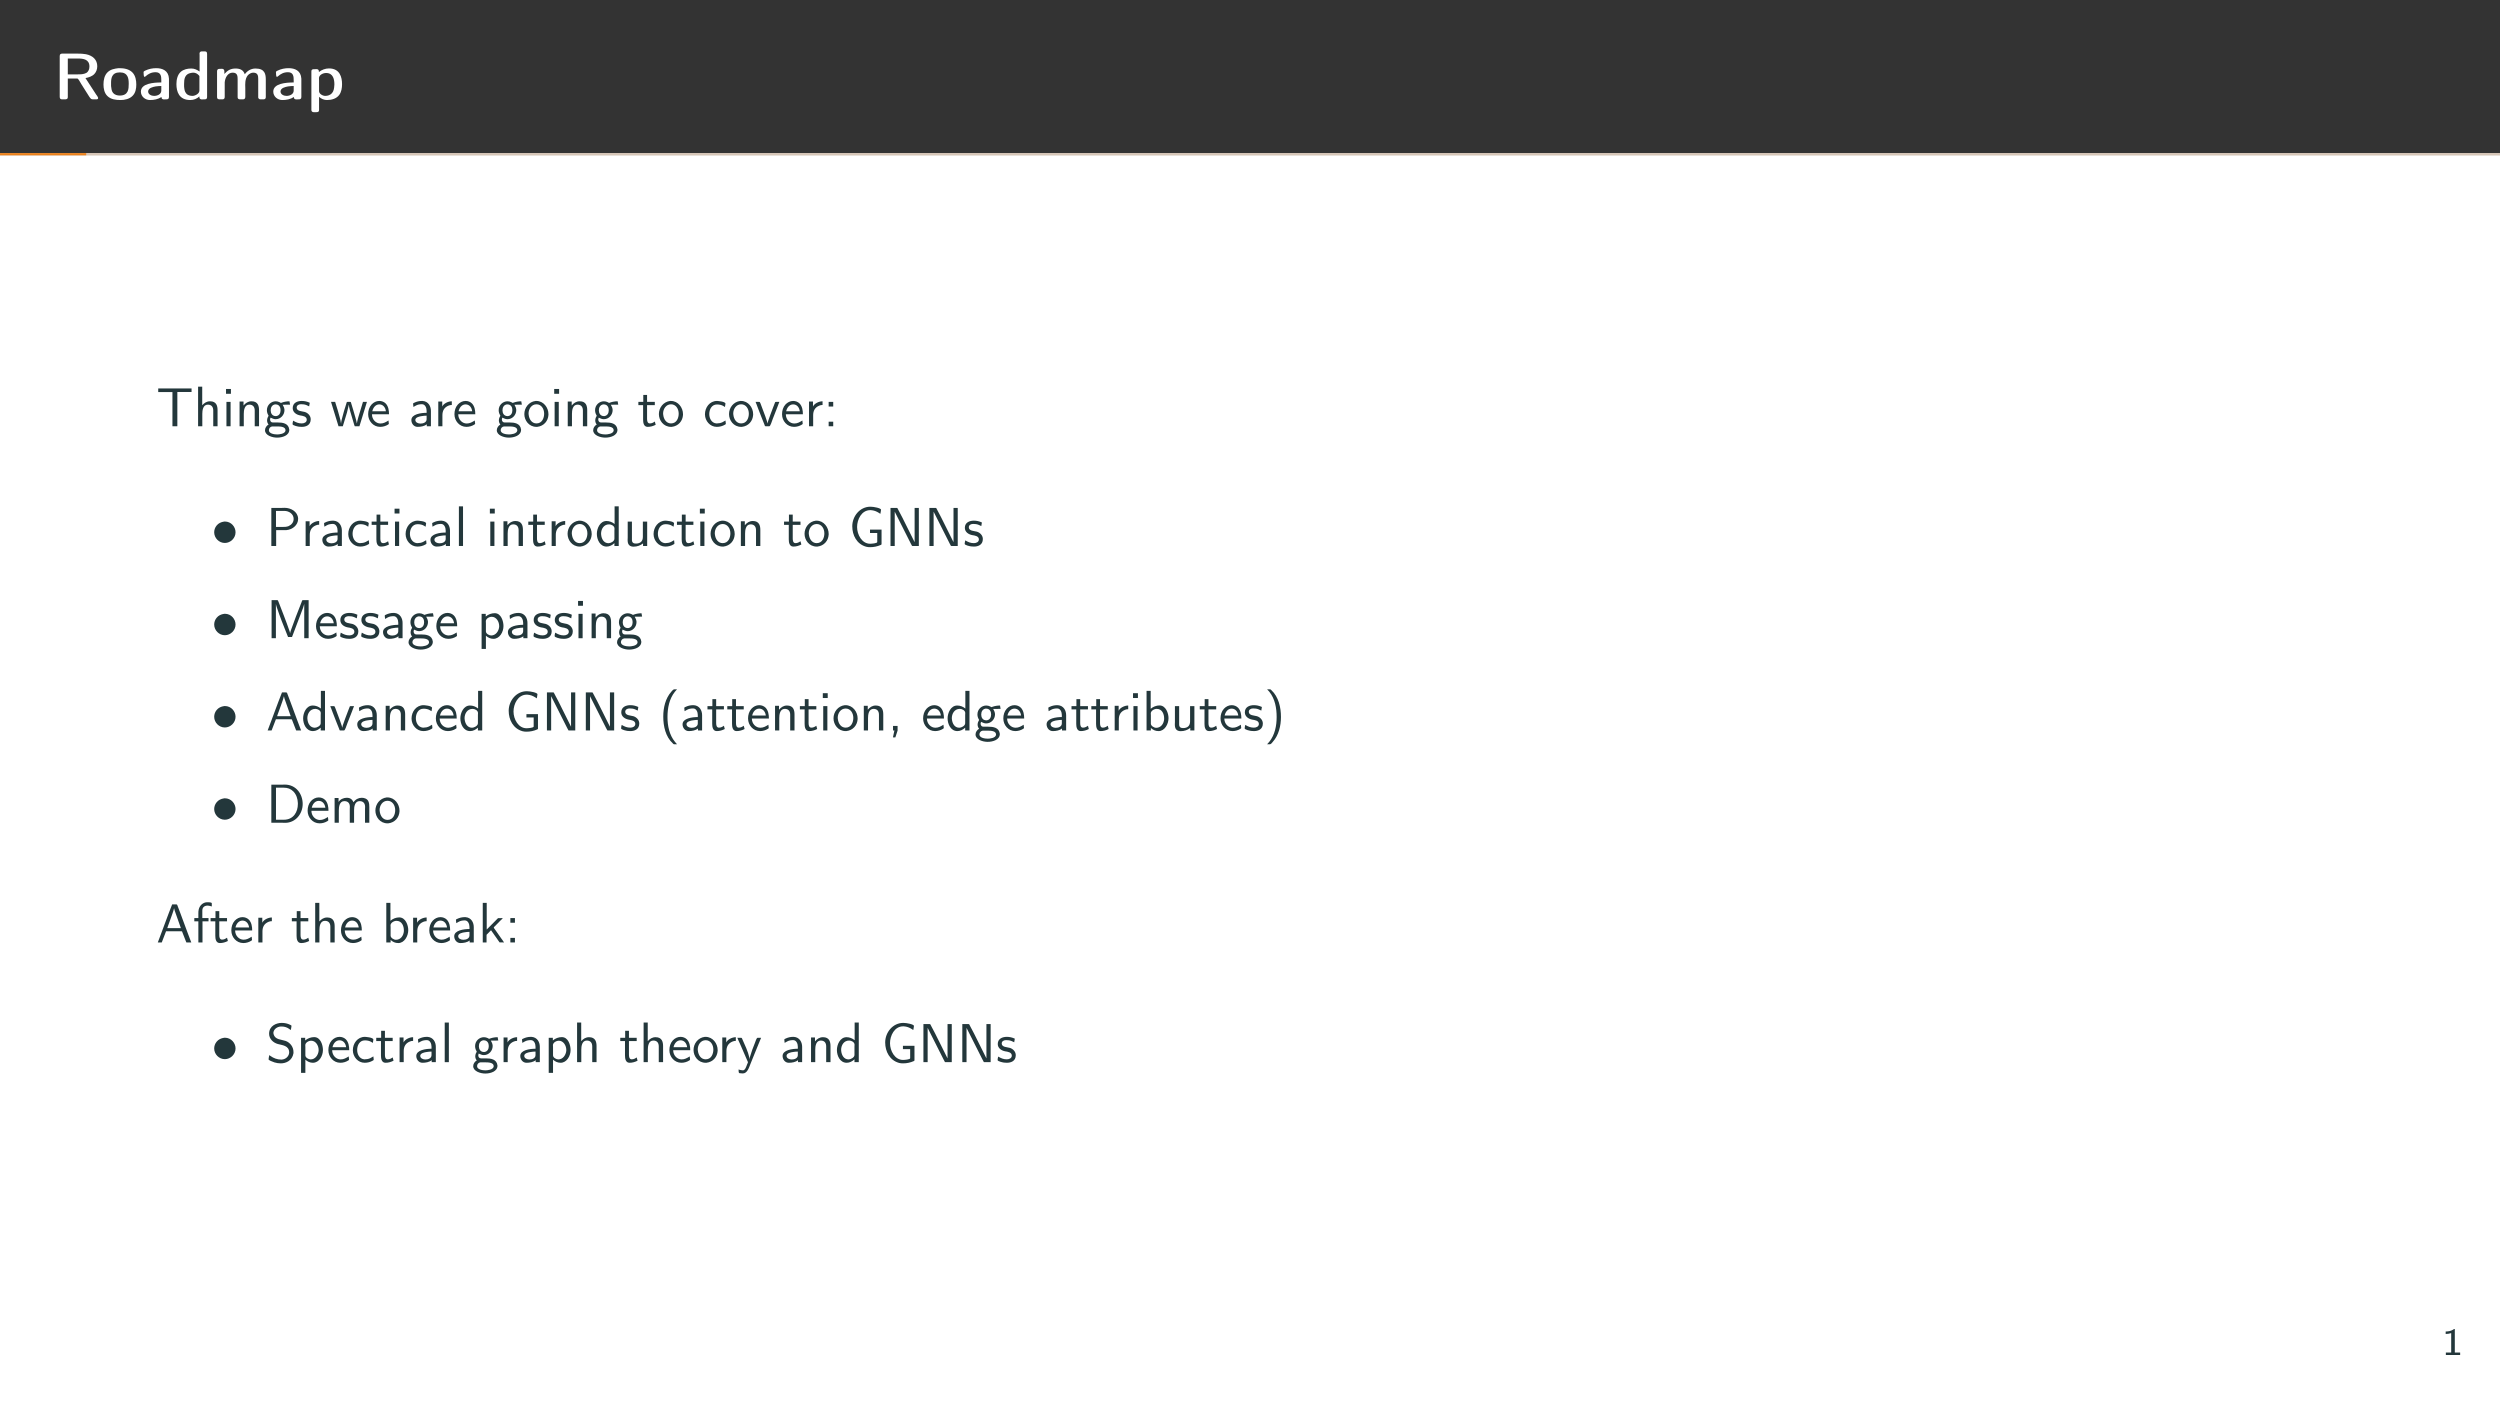 <?xml version="1.0" encoding="UTF-8"?>
<svg xmlns="http://www.w3.org/2000/svg" xmlns:xlink="http://www.w3.org/1999/xlink" width="453.543pt" height="255.118pt" viewBox="0 0 453.543 255.118" version="1.1">
<rect x="0" y="0" width="453.543" height="255.118" fill="#808080" stroke="none"/>
<defs>
<g>
<symbol overflow="visible" id="glyph0-0">
<path style="stroke:none;" d=""/>
</symbol>
<symbol overflow="visible" id="glyph0-1">
<path style="stroke:none;" d="M 2.562 -3.797 L 4.266 -3.797 C 4.484 -3.797 4.781 -3.141 4.984 -2.828 C 5.5 -2.031 5.969 -1.234 6.484 -0.453 C 6.719 -0.125 6.797 -0.016 7.141 -0.016 L 7.734 -0.016 C 7.906 -0.016 8.062 -0.062 8.062 -0.234 L 8.062 -0.281 C 8.047 -0.438 7.812 -0.734 7.672 -0.938 C 7.359 -1.406 7.047 -1.875 6.75 -2.359 C 6.438 -2.875 6.078 -3.359 5.766 -3.875 C 6.344 -3.984 6.953 -4.172 7.375 -4.609 C 7.734 -4.984 7.906 -5.5 7.906 -6.016 C 7.906 -7.203 7.094 -7.953 5.859 -8.203 C 5.359 -8.297 4.859 -8.312 4.344 -8.312 L 1.547 -8.312 C 1.281 -8.312 1.094 -8.219 1.094 -7.859 L 1.094 -0.531 C 1.094 -0.281 1.125 -0.016 1.531 -0.016 L 2.031 -0.016 C 2.281 -0.016 2.562 -0.031 2.562 -0.453 Z M 2.562 -4.547 L 2.562 -7.422 L 4.391 -7.422 C 5.344 -7.422 6.484 -7.297 6.484 -5.969 C 6.484 -5.516 6.328 -5.062 5.922 -4.812 C 5.438 -4.547 4.859 -4.547 4.328 -4.547 Z M 2.562 -4.547 "/>
</symbol>
<symbol overflow="visible" id="glyph0-2">
<path style="stroke:none;" d="M 3.094 -5.672 C 2.375 -5.578 1.688 -5.469 1.141 -4.953 C 0.531 -4.375 0.375 -3.5 0.375 -2.719 C 0.375 -1.969 0.531 -1.156 1.078 -0.625 C 1.703 0 2.625 0.109 3.484 0.109 C 4.219 0.109 5.094 -0.078 5.641 -0.641 C 6.188 -1.172 6.328 -1.953 6.328 -2.688 C 6.328 -3.453 6.188 -4.297 5.641 -4.875 C 5.031 -5.516 4.109 -5.672 3.266 -5.672 Z M 1.75 -2.422 L 1.75 -2.953 C 1.75 -3.797 1.844 -4.906 3.344 -4.906 C 4.812 -4.906 4.953 -3.812 4.953 -2.875 L 4.953 -2.797 C 4.953 -1.906 4.906 -0.703 3.328 -0.703 C 2.891 -0.703 2.422 -0.828 2.125 -1.172 C 1.828 -1.516 1.812 -1.984 1.75 -2.422 Z M 1.75 -2.422 "/>
</symbol>
<symbol overflow="visible" id="glyph0-3">
<path style="stroke:none;" d="M 4.141 -3.078 C 2.734 -3.078 0.438 -2.906 0.438 -1.422 C 0.438 -0.531 1.203 0.109 2.094 0.109 C 2.828 0.109 3.547 -0.031 4.172 -0.438 C 4.172 -0.047 4.422 0 4.688 0 C 4.781 0 4.859 -0.016 4.953 -0.016 L 5.062 -0.016 C 5.281 -0.016 5.531 -0.062 5.531 -0.438 L 5.531 -3.766 C 5.453 -5.25 4.328 -5.672 3.219 -5.672 C 2.516 -5.672 1.859 -5.531 1.234 -5.234 C 1.109 -5.156 0.922 -5.109 0.922 -4.953 C 0.922 -4.609 0.953 -4.094 1.094 -4.094 C 1.156 -4.094 1.25 -4.156 1.297 -4.203 C 1.781 -4.625 2.312 -4.938 3.109 -4.938 C 4.125 -4.938 4.141 -4.078 4.141 -3.469 Z M 4.141 -2.438 L 4.141 -1.609 C 4.141 -0.938 3.438 -0.641 2.828 -0.641 C 2.344 -0.641 1.75 -0.906 1.75 -1.453 C 1.781 -2.094 2.625 -2.266 3.109 -2.359 C 3.453 -2.406 3.797 -2.438 4.141 -2.438 Z M 4.141 -2.438 "/>
</symbol>
<symbol overflow="visible" id="glyph0-4">
<path style="stroke:none;" d="M 4.641 -5.062 C 4.141 -5.406 3.688 -5.609 3.125 -5.609 C 2.453 -5.609 1.781 -5.469 1.25 -5.031 C 0.625 -4.5 0.438 -3.578 0.438 -2.781 C 0.438 -1.438 0.891 0.109 2.953 0.109 C 3.578 0.109 4.156 -0.125 4.609 -0.547 L 4.609 -0.406 C 4.609 -0.047 4.875 0 5.109 0 C 5.219 0 5.297 -0.016 5.375 -0.016 L 5.547 -0.016 C 5.766 -0.016 6 -0.062 6 -0.422 L 6 -8.266 C 6 -8.688 5.766 -8.719 5.5 -8.719 L 5.062 -8.719 C 4.828 -8.719 4.625 -8.609 4.625 -8.312 C 4.625 -8.234 4.641 -8.156 4.641 -8.094 Z M 1.828 -2.344 L 1.828 -2.844 C 1.828 -3.672 1.938 -4.625 3.094 -4.812 C 3.219 -4.844 3.328 -4.859 3.453 -4.859 C 3.859 -4.859 4.219 -4.703 4.516 -4.359 C 4.547 -4.312 4.609 -4.266 4.609 -4.203 L 4.609 -1.609 C 4.609 -1 3.75 -0.641 3.359 -0.641 C 2.953 -0.641 2.484 -0.75 2.219 -1.078 C 1.906 -1.438 1.875 -1.891 1.828 -2.344 Z M 1.828 -2.344 "/>
</symbol>
<symbol overflow="visible" id="glyph0-5">
<path style="stroke:none;" d="M 2.219 -4.625 L 2.219 -5.062 C 2.219 -5.453 2.031 -5.562 1.719 -5.562 C 1.625 -5.562 1.531 -5.547 1.453 -5.547 L 1.297 -5.547 C 1.062 -5.547 0.891 -5.406 0.891 -5.109 L 0.891 -0.438 C 0.891 -0.031 1.188 -0.016 1.406 -0.016 L 1.859 -0.016 C 2.25 -0.016 2.281 -0.281 2.281 -0.5 L 2.281 -3.109 C 2.359 -3.953 2.828 -4.859 3.734 -4.859 C 4.594 -4.859 4.625 -4.203 4.625 -3.672 L 4.625 -0.438 C 4.625 -0.031 4.906 -0.016 5.141 -0.016 L 5.578 -0.016 C 5.844 -0.016 6.016 -0.125 6.016 -0.484 L 6.016 -2.016 C 6.016 -2.234 6 -2.438 6 -2.656 C 6 -3.359 6.109 -4.344 6.953 -4.734 C 7.109 -4.812 7.281 -4.859 7.453 -4.859 C 8.312 -4.859 8.359 -4.25 8.359 -3.719 L 8.359 -0.328 C 8.453 -0.031 8.625 -0.016 8.875 -0.016 L 9.328 -0.016 C 9.672 -0.016 9.734 -0.234 9.734 -0.469 L 9.734 -3.562 C 9.734 -4.562 9.594 -5.609 7.859 -5.609 C 7.062 -5.609 6.359 -5.188 5.922 -4.562 C 5.656 -5.375 5.016 -5.609 4.25 -5.609 C 3.406 -5.609 2.828 -5.312 2.219 -4.625 Z M 2.219 -4.625 "/>
</symbol>
<symbol overflow="visible" id="glyph0-6">
<path style="stroke:none;" d="M 2.266 -4.969 L 2.266 -5.094 C 2.266 -5.453 2.016 -5.5 1.781 -5.5 C 1.703 -5.5 1.609 -5.484 1.516 -5.484 L 1.406 -5.484 C 1.172 -5.484 0.906 -5.469 0.906 -5.078 L 0.906 1.969 C 0.938 2.188 1.094 2.312 1.328 2.312 L 1.781 2.312 C 2.016 2.312 2.297 2.297 2.297 1.906 L 2.297 -0.469 C 2.703 -0.109 3.188 0.109 3.734 0.109 C 4.562 0.109 5.438 -0.125 5.953 -0.812 C 6.359 -1.359 6.469 -2.094 6.469 -2.766 C 6.469 -4 6.094 -5.625 4.094 -5.625 C 3.438 -5.625 2.781 -5.375 2.266 -4.969 Z M 5.062 -2.5 C 5.031 -2.016 4.969 -1.516 4.641 -1.141 C 4.328 -0.781 3.859 -0.641 3.422 -0.641 C 2.969 -0.641 2.297 -1 2.297 -1.5 L 2.297 -3.406 C 2.297 -3.562 2.281 -3.703 2.281 -3.859 C 2.281 -4.422 2.984 -4.797 3.578 -4.797 C 4.891 -4.797 5.078 -3.578 5.078 -2.719 C 5.078 -2.641 5.078 -2.562 5.062 -2.5 Z M 5.062 -2.5 "/>
</symbol>
<symbol overflow="visible" id="glyph1-0">
<path style="stroke:none;" d=""/>
</symbol>
<symbol overflow="visible" id="glyph1-1">
<path style="stroke:none;" d="M 0.359 -6.875 L 0.359 -6.219 L 2.938 -6.219 L 2.938 -0.016 L 3.828 -0.016 L 3.828 -6.234 L 6.406 -6.234 L 6.406 -6.875 Z M 0.359 -6.875 "/>
</symbol>
<symbol overflow="visible" id="glyph1-2">
<path style="stroke:none;" d="M 0.812 -7.203 L 0.812 -0.016 L 1.578 -0.016 L 1.578 -2.281 C 1.578 -2.875 1.688 -3.938 2.578 -3.938 C 3.234 -3.938 3.562 -3.531 3.562 -2.875 C 3.562 -2.75 3.562 -2.625 3.562 -2.516 L 3.562 -0.016 L 4.344 -0.016 L 4.344 -2.375 C 4.344 -2.547 4.344 -2.734 4.344 -2.922 C 4.344 -3.656 4.172 -4.547 2.984 -4.547 C 2.375 -4.547 1.938 -4.25 1.562 -3.828 L 1.562 -7.203 Z M 0.812 -7.203 "/>
</symbol>
<symbol overflow="visible" id="glyph1-3">
<path style="stroke:none;" d="M 0.812 -4.438 L 0.812 -0.016 L 1.562 -0.016 L 1.562 -4.438 Z M 0.734 -6.781 L 0.734 -5.906 L 1.625 -5.906 L 1.625 -6.781 Z M 0.734 -6.781 "/>
</symbol>
<symbol overflow="visible" id="glyph1-4">
<path style="stroke:none;" d="M 1.531 -3.781 L 1.531 -4.5 L 0.812 -4.5 L 0.812 -0.016 L 1.578 -0.016 L 1.578 -2.281 C 1.578 -2.875 1.688 -3.938 2.578 -3.938 C 3.234 -3.938 3.562 -3.531 3.562 -2.875 C 3.562 -2.75 3.562 -2.625 3.562 -2.516 L 3.562 -0.016 L 4.344 -0.016 L 4.344 -2.375 C 4.344 -2.547 4.344 -2.734 4.344 -2.922 C 4.344 -3.656 4.172 -4.547 2.984 -4.547 C 2.359 -4.547 1.906 -4.234 1.531 -3.781 Z M 1.531 -3.781 "/>
</symbol>
<symbol overflow="visible" id="glyph1-5">
<path style="stroke:none;" d="M 0.922 -0.344 L 0.922 -0.328 C 0.562 -0.125 0.281 0.281 0.281 0.703 C 0.281 1.641 1.594 2.047 2.469 2.047 C 3.406 2.047 4.688 1.688 4.688 0.609 C 4.562 -0.578 3.453 -0.703 2.578 -0.703 L 1.688 -0.703 C 1.375 -0.703 1.203 -0.953 1.203 -1.25 L 1.203 -1.312 C 1.219 -1.422 1.25 -1.5 1.281 -1.578 C 1.656 -1.422 1.859 -1.297 2.219 -1.297 C 3.125 -1.297 3.812 -2.078 3.812 -2.938 L 3.812 -3.016 C 3.781 -3.344 3.656 -3.641 3.484 -3.922 L 4.828 -3.938 L 4.719 -4.547 C 4.266 -4.547 3.781 -4.469 3.344 -4.312 C 3.297 -4.281 3.234 -4.25 3.188 -4.25 C 3.109 -4.25 3 -4.344 2.938 -4.375 C 2.719 -4.484 2.469 -4.547 2.234 -4.547 C 1.391 -4.547 0.625 -3.875 0.625 -2.938 C 0.625 -2.625 0.703 -2.328 0.859 -2.062 C 0.875 -2.031 0.922 -1.969 0.922 -1.922 C 0.922 -1.844 0.781 -1.672 0.734 -1.531 C 0.688 -1.375 0.656 -1.219 0.656 -1.078 C 0.656 -0.812 0.75 -0.531 0.922 -0.344 Z M 1.578 0.016 L 2.516 0.016 C 3.078 0.016 4 0.062 4 0.703 C 4 1.391 2.766 1.469 2.5 1.469 C 1.984 1.469 0.984 1.328 0.984 0.703 C 0.984 0.359 1.234 0.062 1.578 0.016 Z M 2.109 -3.984 L 2.188 -3.984 C 2.875 -3.984 3.109 -3.438 3.109 -2.938 C 3.109 -2.406 2.875 -1.938 2.312 -1.859 L 2.234 -1.859 C 1.562 -1.859 1.312 -2.406 1.312 -2.906 C 1.312 -3.422 1.547 -3.891 2.109 -3.984 Z M 2.109 -3.984 "/>
</symbol>
<symbol overflow="visible" id="glyph1-6">
<path style="stroke:none;" d="M 0.406 -1.031 C 0.359 -0.828 0.297 -0.594 0.297 -0.406 C 0.297 -0.141 1.328 0.047 1.453 0.062 C 1.609 0.078 1.781 0.094 1.969 0.094 C 2.703 0.094 3.594 -0.188 3.594 -1.281 C 3.594 -1.922 3.094 -2.438 2.516 -2.609 C 2.031 -2.75 1.047 -2.719 1.047 -3.406 C 1.047 -3.812 1.422 -4.016 1.828 -4.016 C 2.172 -4.016 2.516 -3.984 2.844 -3.844 C 3.016 -3.781 3.156 -3.688 3.312 -3.625 L 3.422 -4.281 C 2.938 -4.5 2.484 -4.609 1.969 -4.609 C 1.203 -4.609 0.328 -4.297 0.328 -3.312 C 0.328 -2.531 1.016 -2.109 1.672 -1.984 C 2.125 -1.906 2.875 -1.828 2.875 -1.203 C 2.875 -0.734 2.406 -0.531 1.969 -0.531 C 1.391 -0.531 0.953 -0.703 0.406 -1.031 Z M 0.406 -1.031 "/>
</symbol>
<symbol overflow="visible" id="glyph1-7">
<path style="stroke:none;" d="M 0.141 -4.438 L 1.5 -0.016 L 2.281 -0.016 L 3.031 -2.484 L 3.312 -3.656 L 3.375 -3.938 L 3.422 -3.516 L 3.594 -2.828 L 4.344 -0.297 L 4.438 -0.031 L 4.516 -0.016 L 5.297 -0.016 L 6.656 -4.438 L 5.938 -4.438 L 5.109 -1.703 L 4.922 -1 L 4.828 -0.516 C 4.812 -0.672 4.781 -0.828 4.734 -0.984 L 4.578 -1.562 C 4.344 -2.438 4.062 -3.312 3.797 -4.203 C 3.75 -4.328 3.781 -4.438 3.609 -4.438 L 3.125 -4.438 C 2.953 -4.438 2.938 -4.188 2.906 -4.078 C 2.625 -3.234 2.375 -2.375 2.156 -1.5 C 2.078 -1.172 1.969 -0.844 1.969 -0.516 L 1.953 -0.516 C 1.922 -0.906 1.812 -1.312 1.703 -1.688 C 1.484 -2.516 1.25 -3.312 0.984 -4.125 C 0.953 -4.234 0.922 -4.344 0.891 -4.438 Z M 0.141 -4.438 "/>
</symbol>
<symbol overflow="visible" id="glyph1-8">
<path style="stroke:none;" d="M 4.031 -1.062 C 3.531 -0.75 3.125 -0.516 2.562 -0.516 C 1.781 -0.516 1.031 -1.203 1.031 -2.188 L 4.125 -2.188 C 4.125 -2.875 4.016 -3.625 3.531 -4.141 C 3.219 -4.453 2.797 -4.609 2.359 -4.609 C 1.812 -4.609 1.312 -4.344 0.953 -3.953 C 0.531 -3.484 0.344 -2.844 0.344 -2.219 L 0.344 -2.172 C 0.344 -1 1.25 0.094 2.516 0.094 C 3.016 0.094 3.516 -0.047 3.938 -0.312 C 4 -0.375 4.094 -0.391 4.094 -0.484 C 4.094 -0.672 4.031 -0.875 4.031 -1.062 Z M 1.094 -2.734 C 1.219 -3.344 1.656 -3.984 2.359 -3.984 C 3.062 -3.984 3.484 -3.406 3.562 -2.734 Z M 1.094 -2.734 "/>
</symbol>
<symbol overflow="visible" id="glyph1-9">
<path style="stroke:none;" d="M 0.812 -3.516 C 0.969 -3.594 1.094 -3.688 1.25 -3.766 C 1.578 -3.953 1.969 -4.016 2.359 -4.016 C 2.953 -4.016 3.203 -3.344 3.203 -2.828 C 3.203 -2.703 3.203 -2.578 3.203 -2.453 C 2.188 -2.453 0.438 -2.219 0.438 -1.141 C 0.438 -0.516 0.875 0.094 1.562 0.094 C 2.141 0.094 2.797 -0.016 3.234 -0.375 L 3.234 -0.016 L 3.984 -0.016 L 3.984 -2.797 C 3.984 -3.625 3.547 -4.531 2.469 -4.609 L 2.359 -4.609 C 1.859 -4.609 1.406 -4.5 0.953 -4.281 C 0.875 -4.25 0.75 -4.203 0.75 -4.094 C 0.75 -3.891 0.812 -3.703 0.812 -3.516 Z M 3.203 -1.938 L 3.203 -1.297 C 3.203 -0.719 2.609 -0.5 2.094 -0.5 C 1.672 -0.5 1.156 -0.703 1.156 -1.172 C 1.172 -1.656 1.953 -1.812 2.328 -1.859 C 2.609 -1.906 2.906 -1.938 3.203 -1.938 Z M 3.203 -1.938 "/>
</symbol>
<symbol overflow="visible" id="glyph1-10">
<path style="stroke:none;" d="M 1.531 -3.594 L 1.531 -4.5 L 0.812 -4.5 L 0.812 -0.016 L 1.562 -0.016 L 1.562 -2 C 1.562 -2.766 1.828 -3.422 2.688 -3.766 C 2.859 -3.844 3.062 -3.875 3.266 -3.875 L 3.266 -4.547 C 2.609 -4.547 1.766 -4.141 1.531 -3.594 Z M 1.531 -3.594 "/>
</symbol>
<symbol overflow="visible" id="glyph1-11">
<path style="stroke:none;" d="M 2.344 -4.609 C 1.094 -4.453 0.297 -3.375 0.297 -2.219 C 0.297 -1.109 1.109 0.094 2.5 0.094 L 2.625 0.094 C 3.844 -0.047 4.609 -0.969 4.672 -2.078 L 4.672 -2.219 C 4.672 -3.375 3.812 -4.609 2.469 -4.609 Z M 1.078 -2.141 C 1.062 -2.203 1.062 -2.266 1.062 -2.328 C 1.062 -3.156 1.594 -4 2.5 -4 C 3.375 -4 3.891 -3.188 3.891 -2.297 C 3.891 -1.531 3.531 -0.531 2.5 -0.531 C 1.672 -0.531 1.172 -1.25 1.078 -2.141 Z M 1.078 -2.141 "/>
</symbol>
<symbol overflow="visible" id="glyph1-12">
<path style="stroke:none;" d="M 1.062 -5.703 L 1.062 -4.438 L 0.172 -4.438 L 0.172 -3.844 L 1.031 -3.844 L 1.031 -1.219 C 1.031 -0.672 1.141 0.094 1.859 0.094 C 2.375 0.094 2.859 -0.047 3.312 -0.281 L 3.156 -0.875 C 2.859 -0.672 2.609 -0.531 2.25 -0.531 C 1.797 -0.531 1.75 -1.031 1.75 -1.375 L 1.75 -3.844 L 3.156 -3.844 L 3.156 -4.438 L 1.75 -4.438 L 1.75 -5.703 Z M 1.062 -5.703 "/>
</symbol>
<symbol overflow="visible" id="glyph1-13">
<path style="stroke:none;" d="M 4.078 -1.062 C 3.891 -0.969 3.719 -0.844 3.531 -0.75 C 3.219 -0.594 2.844 -0.531 2.5 -0.531 L 2.406 -0.531 C 1.531 -0.625 1.141 -1.469 1.141 -2.234 C 1.141 -3.047 1.562 -3.969 2.531 -3.969 C 2.953 -3.969 3.391 -3.891 3.75 -3.656 C 3.828 -3.609 3.891 -3.547 3.984 -3.516 C 3.984 -3.703 4.078 -3.906 4.078 -4.109 C 4.078 -4.531 2.531 -4.609 2.547 -4.609 C 1.188 -4.609 0.359 -3.406 0.359 -2.203 L 0.359 -2.141 C 0.375 -1 1.266 0.094 2.5 0.094 C 3.031 0.094 3.531 -0.031 4 -0.312 C 4.062 -0.359 4.141 -0.375 4.141 -0.484 C 4.141 -0.672 4.094 -0.875 4.078 -1.062 Z M 4.078 -1.062 "/>
</symbol>
<symbol overflow="visible" id="glyph1-14">
<path style="stroke:none;" d="M 0.141 -4.438 C 0.172 -4.297 0.234 -4.172 0.297 -4.031 L 0.594 -3.234 C 0.984 -2.25 1.344 -1.266 1.75 -0.297 C 1.797 -0.125 1.812 -0.016 1.969 -0.016 L 2.625 -0.016 C 2.828 -0.016 3.078 -0.891 3.25 -1.344 C 3.516 -2.031 3.781 -2.734 4.062 -3.422 L 4.297 -4.047 C 4.344 -4.172 4.406 -4.312 4.453 -4.438 L 3.812 -4.438 C 3.703 -4.438 3.688 -4.391 3.656 -4.312 L 3.312 -3.422 C 3 -2.609 2.688 -1.781 2.406 -0.938 C 2.375 -0.797 2.328 -0.656 2.312 -0.516 L 2.234 -0.828 L 1.906 -1.797 L 1.031 -4.141 L 0.891 -4.422 L 0.688 -4.438 Z M 0.141 -4.438 "/>
</symbol>
<symbol overflow="visible" id="glyph1-15">
<path style="stroke:none;" d="M 0.969 -4.438 L 0.969 -3.594 L 1.797 -3.594 L 1.797 -4.438 Z M 0.969 -0.844 L 0.969 -0.016 L 1.797 -0.016 L 1.797 -0.844 Z M 0.969 -0.844 "/>
</symbol>
<symbol overflow="visible" id="glyph1-16">
<path style="stroke:none;" d="M 2.328 -4.438 C 1.797 -4.359 1.312 -4.141 0.984 -3.719 C 0.703 -3.375 0.547 -2.938 0.547 -2.5 C 0.547 -1.469 1.406 -0.562 2.484 -0.562 C 3.516 -0.562 4.422 -1.438 4.422 -2.5 C 4.422 -3.469 3.656 -4.453 2.469 -4.453 C 2.422 -4.453 2.375 -4.438 2.328 -4.438 Z M 2.328 -4.438 "/>
</symbol>
<symbol overflow="visible" id="glyph1-17">
<path style="stroke:none;" d="M 0.953 -6.922 L 0.953 -0.016 L 1.828 -0.016 L 1.828 -2.891 L 3.672 -2.891 C 4.781 -2.984 5.812 -3.797 5.812 -4.922 L 5.812 -5.016 C 5.734 -6.266 4.484 -6.938 3.359 -6.938 C 3.188 -6.938 3.031 -6.922 2.859 -6.922 Z M 1.797 -3.469 L 1.797 -6.375 L 3.344 -6.375 C 4.109 -6.375 5 -5.859 5 -4.922 C 5 -4.312 4.609 -3.844 4.062 -3.609 C 3.703 -3.469 3.312 -3.469 2.938 -3.469 Z M 1.797 -3.469 "/>
</symbol>
<symbol overflow="visible" id="glyph1-18">
<path style="stroke:none;" d="M 0.812 -7.203 L 0.812 -0.016 L 1.562 -0.016 L 1.562 -7.203 Z M 0.812 -7.203 "/>
</symbol>
<symbol overflow="visible" id="glyph1-19">
<path style="stroke:none;" d="M 3.578 -7.203 L 3.578 -4 C 3.172 -4.344 2.641 -4.547 2.109 -4.547 C 0.938 -4.547 0.359 -3.203 0.359 -2.219 C 0.359 -1.172 0.922 0.094 2.141 0.094 C 2.672 0.094 3.172 -0.172 3.547 -0.531 L 3.547 -0.016 L 4.328 -0.016 L 4.328 -7.203 Z M 1.141 -2.047 C 1.125 -2.109 1.125 -2.188 1.125 -2.25 C 1.125 -3.047 1.594 -3.938 2.578 -3.938 C 2.969 -3.938 3.562 -3.672 3.562 -3.172 C 3.562 -3.047 3.547 -2.938 3.547 -2.828 L 3.547 -1.328 C 3.547 -0.844 2.844 -0.516 2.484 -0.516 C 1.625 -0.516 1.219 -1.281 1.141 -2.047 Z M 1.141 -2.047 "/>
</symbol>
<symbol overflow="visible" id="glyph1-20">
<path style="stroke:none;" d="M 0.812 -4.438 L 0.812 -1.547 C 0.812 -1.422 0.797 -1.281 0.797 -1.141 C 0.797 -0.812 0.828 -0.469 1.031 -0.219 C 1.234 0.031 1.562 0.109 1.875 0.109 C 2.5 0.109 3.109 -0.094 3.594 -0.484 L 3.594 -0.016 L 4.344 -0.016 L 4.344 -4.438 L 3.562 -4.438 L 3.562 -1.672 C 3.562 -0.891 3.141 -0.453 2.281 -0.453 C 1.859 -0.453 1.578 -0.625 1.578 -1.109 L 1.578 -4.438 Z M 0.812 -4.438 "/>
</symbol>
<symbol overflow="visible" id="glyph1-21">
<path style="stroke:none;" d="M 5.969 -2.984 L 3.875 -2.984 L 3.875 -2.375 L 5.188 -2.375 L 5.188 -0.734 C 5.188 -0.484 4.109 -0.422 3.891 -0.422 C 2.406 -0.422 1.531 -2.062 1.531 -3.453 C 1.531 -4.812 2.328 -6.516 3.922 -6.516 L 4.031 -6.516 C 4.609 -6.469 5 -6.328 5.547 -5.984 C 5.609 -5.938 5.672 -5.875 5.75 -5.844 C 5.781 -6.094 5.875 -6.344 5.875 -6.594 C 5.875 -6.875 4.578 -7.141 3.953 -7.141 C 2 -7.141 0.656 -5.375 0.656 -3.594 C 0.656 -1.953 1.469 -0.344 3.188 0.125 C 3.422 0.188 3.656 0.203 3.891 0.203 C 4.578 0.203 5.219 0.062 5.828 -0.203 C 5.906 -0.25 5.969 -0.266 5.969 -0.375 Z M 5.969 -2.984 "/>
</symbol>
<symbol overflow="visible" id="glyph1-22">
<path style="stroke:none;" d="M 0.953 -6.922 L 0.953 -0.016 L 1.719 -0.016 L 1.719 -6.234 L 4.609 -0.5 L 4.859 -0.031 L 4.969 -0.016 L 6.094 -0.016 L 6.094 -6.922 L 5.328 -6.922 L 5.328 -0.703 L 3.078 -5.219 L 2.188 -6.906 L 2.078 -6.922 Z M 0.953 -6.922 "/>
</symbol>
<symbol overflow="visible" id="glyph1-23">
<path style="stroke:none;" d="M 1 -6.922 L 1 -0.016 L 1.781 -0.016 L 1.781 -6.234 C 1.812 -6 1.906 -5.781 1.969 -5.562 C 2.516 -3.906 3.156 -2.297 3.812 -0.672 C 3.875 -0.531 3.922 -0.375 3.984 -0.234 L 4.703 -0.234 L 6.703 -5.516 L 6.922 -6.234 L 6.922 -0.016 L 7.719 -0.016 L 7.719 -6.922 L 6.672 -6.922 C 6.547 -6.922 6.562 -6.859 6.516 -6.781 L 6.406 -6.484 C 5.75 -4.812 5.078 -3.125 4.5 -1.453 C 4.453 -1.281 4.375 -1.109 4.359 -0.922 L 4.344 -0.922 C 4.344 -1.109 4.25 -1.281 4.203 -1.453 C 3.625 -3.141 2.953 -4.812 2.312 -6.484 L 2.188 -6.781 C 2.156 -6.859 2.156 -6.922 2.031 -6.922 Z M 1 -6.922 "/>
</symbol>
<symbol overflow="visible" id="glyph1-24">
<path style="stroke:none;" d="M 1.562 -3.953 L 1.562 -4.438 L 0.812 -4.438 L 0.812 1.922 L 1.594 1.922 L 1.594 -0.469 C 1.969 -0.125 2.438 0.094 2.953 0.094 C 4.109 0.094 4.781 -1.172 4.781 -2.219 C 4.781 -3.078 4.375 -4.562 3.188 -4.562 C 2.625 -4.562 2 -4.344 1.562 -3.953 Z M 4 -2.078 C 3.922 -1.328 3.406 -0.516 2.547 -0.516 C 2.188 -0.516 1.594 -0.828 1.594 -1.25 L 1.594 -2.75 C 1.594 -2.859 1.578 -2.984 1.578 -3.094 C 1.578 -3.547 2.156 -3.906 2.656 -3.906 C 3.484 -3.906 4 -3.016 4 -2.25 C 4 -2.188 4 -2.141 4 -2.078 Z M 4 -2.078 "/>
</symbol>
<symbol overflow="visible" id="glyph1-25">
<path style="stroke:none;" d="M 0.281 -0.016 L 1 -0.016 L 1.781 -2.047 L 4.453 -2.047 L 4.672 -2.031 L 5.453 -0.031 L 5.531 -0.016 L 6.359 -0.016 C 6.297 -0.219 6.203 -0.422 6.125 -0.625 L 5.688 -1.781 C 5.25 -2.984 4.781 -4.203 4.344 -5.406 L 3.922 -6.516 C 3.844 -6.734 3.812 -6.922 3.641 -6.922 L 2.922 -6.922 C 2.875 -6.922 2.844 -6.875 2.844 -6.812 L 2.25 -5.281 C 1.797 -4.094 1.359 -2.922 0.922 -1.719 L 0.5 -0.594 C 0.422 -0.406 0.344 -0.203 0.281 -0.016 Z M 2 -2.609 C 2.078 -2.891 2.203 -3.172 2.297 -3.453 C 2.516 -4.031 2.719 -4.594 2.906 -5.156 C 3.031 -5.516 3.156 -5.859 3.234 -6.234 L 3.344 -5.797 L 4.469 -2.609 Z M 2 -2.609 "/>
</symbol>
<symbol overflow="visible" id="glyph1-26">
<path style="stroke:none;" d="M 3.312 2.484 C 3.203 2.328 3.047 2.203 2.938 2.047 C 1.906 0.797 1.578 -0.859 1.578 -2.453 C 1.578 -4.062 1.891 -5.766 2.938 -7.062 C 3.047 -7.203 3.203 -7.344 3.312 -7.484 L 2.812 -7.484 C 2.609 -7.484 2.422 -7.203 2.281 -7.062 C 1.203 -5.859 0.812 -4.141 0.812 -2.547 C 0.812 -0.812 1.219 1.125 2.562 2.344 C 2.641 2.406 2.656 2.484 2.812 2.484 Z M 3.312 2.484 "/>
</symbol>
<symbol overflow="visible" id="glyph1-27">
<path style="stroke:none;" d="M 0.969 -0.844 L 0.969 -0.016 L 1.219 -0.016 L 0.953 1.234 L 1.391 1.234 L 1.797 0 L 1.797 -0.844 Z M 0.969 -0.844 "/>
</symbol>
<symbol overflow="visible" id="glyph1-28">
<path style="stroke:none;" d="M 0.812 -7.203 L 0.812 -0.016 L 1.594 -0.016 L 1.594 -0.469 C 1.984 -0.125 2.391 0.094 2.984 0.094 C 4.109 0.094 4.797 -1.188 4.797 -2.25 C 4.797 -3.141 4.312 -4.562 3.156 -4.562 C 2.594 -4.562 2 -4.328 1.562 -3.953 L 1.562 -7.203 Z M 4 -2.047 C 3.938 -1.266 3.438 -0.5 2.562 -0.5 C 2.156 -0.5 1.594 -0.859 1.594 -1.25 L 1.594 -2.766 C 1.594 -2.875 1.578 -3 1.578 -3.125 C 1.578 -3.562 2.172 -3.938 2.656 -3.938 C 3.656 -3.938 4 -2.969 4 -2.219 C 4 -2.156 4 -2.109 4 -2.047 Z M 4 -2.047 "/>
</symbol>
<symbol overflow="visible" id="glyph1-29">
<path style="stroke:none;" d="M 0.547 -7.484 C 0.672 -7.344 0.812 -7.203 0.938 -7.062 C 2 -5.75 2.281 -4.062 2.281 -2.453 C 2.281 -0.859 1.953 0.797 0.938 2.047 C 0.812 2.203 0.672 2.328 0.547 2.484 L 1.062 2.484 C 1.25 2.484 1.453 2.203 1.578 2.047 C 2.656 0.859 3.062 -0.859 3.062 -2.469 C 3.062 -4.188 2.641 -6.125 1.312 -7.344 C 1.219 -7.406 1.203 -7.484 1.062 -7.484 Z M 0.547 -7.484 "/>
</symbol>
<symbol overflow="visible" id="glyph1-30">
<path style="stroke:none;" d="M 0.953 -6.922 L 0.953 -0.016 L 2.875 -0.016 C 3.062 -0.016 3.266 0 3.453 0 C 5.328 0 6.641 -1.609 6.641 -3.422 C 6.641 -5.203 5.469 -6.938 3.391 -6.938 C 3.203 -6.938 3.031 -6.922 2.844 -6.922 Z M 1.797 -0.562 L 1.797 -6.375 L 3.203 -6.375 C 3.891 -6.375 4.453 -6.188 4.953 -5.688 C 5.5 -5.125 5.734 -4.359 5.766 -3.594 L 5.766 -3.406 C 5.766 -2 5 -0.562 3.203 -0.562 Z M 1.797 -0.562 "/>
</symbol>
<symbol overflow="visible" id="glyph1-31">
<path style="stroke:none;" d="M 1.531 -3.781 L 1.531 -4.5 L 0.812 -4.5 L 0.812 -0.016 L 1.578 -0.016 L 1.578 -2.281 C 1.578 -2.906 1.703 -3.938 2.578 -3.938 C 3.234 -3.938 3.578 -3.562 3.578 -2.891 C 3.578 -2.766 3.562 -2.641 3.562 -2.516 L 3.562 -0.016 L 4.344 -0.016 L 4.344 -2.281 C 4.344 -2.906 4.469 -3.938 5.344 -3.938 C 5.984 -3.938 6.344 -3.562 6.344 -2.891 C 6.344 -2.766 6.328 -2.641 6.328 -2.516 L 6.328 -0.016 L 7.109 -0.016 L 7.109 -2.859 C 7.109 -3.219 7.094 -3.578 6.938 -3.906 C 6.734 -4.359 6.234 -4.547 5.734 -4.547 C 5.156 -4.547 4.594 -4.266 4.25 -3.734 C 4 -4.234 3.703 -4.547 2.984 -4.547 C 2.438 -4.547 1.781 -4.25 1.531 -3.781 Z M 1.531 -3.781 "/>
</symbol>
<symbol overflow="visible" id="glyph1-32">
<path style="stroke:none;" d="M 1 -4.438 L 0.266 -4.438 L 0.266 -3.844 L 1 -3.844 L 1 -0.016 L 1.75 -0.016 L 1.75 -3.844 L 2.844 -3.844 L 2.844 -4.438 L 1.719 -4.438 L 1.719 -5.453 C 1.719 -5.562 1.719 -5.688 1.719 -5.797 C 1.719 -6.266 1.969 -6.703 2.719 -6.703 C 2.969 -6.688 3.188 -6.609 3.438 -6.547 L 3.438 -7.109 C 3.438 -7.312 2.891 -7.312 2.688 -7.312 L 2.625 -7.312 C 1.844 -7.312 1.234 -6.734 1.062 -5.984 C 1 -5.734 1 -5.5 1 -5.25 Z M 1 -4.438 "/>
</symbol>
<symbol overflow="visible" id="glyph1-33">
<path style="stroke:none;" d="M 0.828 -7.203 L 0.828 -0.016 L 1.516 -0.016 L 1.516 -1.266 L 1.531 -1.422 L 2.328 -2.234 L 3.875 -0.031 L 4.688 -0.016 C 4.531 -0.297 4.312 -0.562 4.125 -0.828 C 3.844 -1.219 3.562 -1.609 3.297 -2.016 L 2.938 -2.516 C 2.906 -2.578 2.828 -2.656 2.828 -2.719 C 2.828 -2.781 2.906 -2.828 2.938 -2.875 L 3.266 -3.203 C 3.516 -3.453 3.766 -3.719 4.016 -3.969 C 4.172 -4.109 4.344 -4.266 4.469 -4.438 L 3.594 -4.422 L 1.547 -2.359 L 1.547 -7.203 Z M 0.828 -7.203 "/>
</symbol>
<symbol overflow="visible" id="glyph1-34">
<path style="stroke:none;" d="M 0.578 -1.297 C 0.547 -1.047 0.453 -0.781 0.453 -0.531 C 0.453 -0.359 1.156 -0.094 1.531 0.031 C 1.891 0.141 2.281 0.203 2.672 0.203 C 3.594 0.203 4.75 -0.281 4.969 -1.641 C 4.969 -1.719 4.969 -1.797 4.969 -1.859 C 4.969 -2.797 4.359 -3.578 3.531 -3.875 C 2.766 -4.141 1.641 -4.062 1.359 -5.094 C 1.344 -5.156 1.328 -5.25 1.328 -5.312 L 1.328 -5.391 C 1.422 -6.078 2.078 -6.453 2.672 -6.484 L 2.828 -6.484 C 3.344 -6.484 3.859 -6.328 4.281 -5.984 C 4.359 -5.938 4.422 -5.875 4.484 -5.844 C 4.516 -6.094 4.609 -6.344 4.609 -6.594 C 4.609 -6.656 4.578 -6.688 4.531 -6.703 L 4.359 -6.797 C 3.891 -7.031 3.375 -7.141 2.844 -7.141 C 1.891 -7.141 0.547 -6.625 0.547 -5.172 C 0.547 -4.25 1.281 -3.547 2.125 -3.312 C 2.891 -3.094 4.188 -3.047 4.188 -1.781 L 4.188 -1.719 C 4.125 -1.031 3.531 -0.531 2.844 -0.484 L 2.734 -0.484 C 2.031 -0.484 1.359 -0.734 0.797 -1.141 C 0.734 -1.188 0.656 -1.25 0.578 -1.297 Z M 0.578 -1.297 "/>
</symbol>
<symbol overflow="visible" id="glyph1-35">
<path style="stroke:none;" d="M 0.141 -4.438 C 0.266 -4.078 0.453 -3.719 0.609 -3.375 C 1.031 -2.375 1.453 -1.406 1.891 -0.422 L 2 -0.172 C 2.031 -0.125 2.047 -0.078 2.062 -0.031 L 2.062 -0.016 C 2.062 0.031 2.047 0.078 2.031 0.109 L 1.922 0.359 C 1.766 0.766 1.562 1.469 1.156 1.469 C 0.891 1.469 0.625 1.391 0.359 1.312 C 0.375 1.656 0.344 1.938 0.547 1.984 C 0.734 2 0.938 2.031 1.125 2.031 C 1.969 2.031 2.266 0.922 2.547 0.234 L 3.234 -1.469 C 3.594 -2.328 3.953 -3.188 4.281 -4.031 C 4.344 -4.172 4.406 -4.297 4.453 -4.438 L 3.812 -4.438 C 3.625 -4.438 3.438 -3.797 3.312 -3.469 C 2.984 -2.672 2.688 -1.875 2.453 -1.047 C 2.406 -0.875 2.375 -0.688 2.375 -0.516 C 2.344 -0.609 2.344 -0.719 2.328 -0.812 C 2.078 -1.953 1.5 -3.156 1.062 -4.141 L 0.984 -4.328 C 0.922 -4.406 0.922 -4.438 0.812 -4.438 Z M 0.141 -4.438 "/>
</symbol>
<symbol overflow="visible" id="glyph2-0">
<path style="stroke:none;" d=""/>
</symbol>
<symbol overflow="visible" id="glyph2-1">
<path style="stroke:none;" d="M 0.672 -4.266 L 0.672 -3.812 C 1.031 -3.812 1.312 -3.875 1.672 -3.969 L 1.672 -0.453 L 0.703 -0.453 L 0.703 0 L 3.297 0 L 3.297 -0.453 L 2.328 -0.453 L 2.328 -4.719 L 2.25 -4.719 C 2.141 -4.719 2.094 -4.656 2.016 -4.594 C 1.609 -4.344 1.141 -4.266 0.672 -4.266 Z M 0.672 -4.266 "/>
</symbol>
</g>
<clipPath id="clip1">
  <path d="M 0 0 L 453.543 0 L 453.543 255.117 L 0 255.117 Z M 0 0 "/>
</clipPath>
<clipPath id="clip2">
  <path d="M 0 0 L 453.543 0 L 453.543 28 L 0 28 Z M 0 0 "/>
</clipPath>
<clipPath id="clip3">
  <path d="M 0 27 L 453.543 27 L 453.543 29 L 0 29 Z M 0 27 "/>
</clipPath>
</defs>
<g id="surface13">
<g clip-path="url(#clip1)" clip-rule="nonzero">
<path style=" stroke:none;fill-rule:nonzero;fill:rgb(100%,100%,100%);fill-opacity:1;" d="M 0 255.117 L 453.543 255.117 L 453.543 0 L 0 0 Z M 0 255.117 "/>
</g>
<g clip-path="url(#clip2)" clip-rule="nonzero">
<path style=" stroke:none;fill-rule:nonzero;fill:rgb(20%,20%,20%);fill-opacity:1;" d="M 0 27.777 L 453.543 27.777 L 453.543 0 L 0 0 Z M 0 27.777 "/>
</g>
<g style="fill:rgb(100%,100%,100%);fill-opacity:1;">
  <use xlink:href="#glyph0-1" x="9.739" y="18.039"/>
  <use xlink:href="#glyph0-2" x="18.399" y="18.039"/>
  <use xlink:href="#glyph0-3" x="25.123" y="18.039"/>
  <use xlink:href="#glyph0-4" x="31.569" y="18.039"/>
  <use xlink:href="#glyph0-5" x="38.486" y="18.039"/>
  <use xlink:href="#glyph0-3" x="49.139" y="18.039"/>
  <use xlink:href="#glyph0-6" x="55.585" y="18.039"/>
</g>
<g clip-path="url(#clip3)" clip-rule="nonzero">
<path style="fill:none;stroke-width:0.398;stroke-linecap:butt;stroke-linejoin:miter;stroke:rgb(83.823%,77.588%,71.587%);stroke-opacity:1;stroke-miterlimit:10;" d="M 0 0 L 453.543 0 " transform="matrix(1,0,0,-1,0,27.977)"/>
<path style=" stroke:none;fill-rule:nonzero;fill:rgb(83.823%,77.588%,71.587%);fill-opacity:1;" d="M 0 28.176 L 0 27.777 L 453.551 27.777 L 453.551 28.176 Z M 0 28.176 "/>
</g>
<path style=" stroke:none;fill-rule:nonzero;fill:rgb(92.157%,50.586%,10.587%);fill-opacity:1;" d="M 0 28.176 L 0 27.777 L 15.641 27.777 L 15.641 28.176 Z M 0 28.176 "/>
<g style="fill:rgb(13.724%,21.57%,23.137%);fill-opacity:1;">
  <use xlink:href="#glyph1-1" x="28.346" y="77.347"/>
  <use xlink:href="#glyph1-2" x="35.125" y="77.347"/>
  <use xlink:href="#glyph1-3" x="40.27" y="77.347"/>
  <use xlink:href="#glyph1-4" x="42.649" y="77.347"/>
  <use xlink:href="#glyph1-5" x="47.795" y="77.347"/>
  <use xlink:href="#glyph1-6" x="52.775" y="77.347"/>
</g>
<g style="fill:rgb(13.724%,21.57%,23.137%);fill-opacity:1;">
  <use xlink:href="#glyph1-7" x="59.911" y="77.347"/>
</g>
<g style="fill:rgb(13.724%,21.57%,23.137%);fill-opacity:1;">
  <use xlink:href="#glyph1-8" x="66.448" y="77.347"/>
</g>
<g style="fill:rgb(13.724%,21.57%,23.137%);fill-opacity:1;">
  <use xlink:href="#glyph1-9" x="74.192" y="77.347"/>
</g>
<g style="fill:rgb(13.724%,21.57%,23.137%);fill-opacity:1;">
  <use xlink:href="#glyph1-10" x="78.699" y="77.347"/>
  <use xlink:href="#glyph1-8" x="82.102" y="77.347"/>
</g>
<g style="fill:rgb(13.724%,21.57%,23.137%);fill-opacity:1;">
  <use xlink:href="#glyph1-5" x="89.846" y="77.347"/>
  <use xlink:href="#glyph1-11" x="94.826" y="77.347"/>
  <use xlink:href="#glyph1-3" x="99.807" y="77.347"/>
  <use xlink:href="#glyph1-4" x="102.186" y="77.347"/>
  <use xlink:href="#glyph1-5" x="107.331" y="77.347"/>
</g>
<g style="fill:rgb(13.724%,21.57%,23.137%);fill-opacity:1;">
  <use xlink:href="#glyph1-12" x="115.639" y="77.347"/>
  <use xlink:href="#glyph1-11" x="119.236" y="77.347"/>
</g>
<g style="fill:rgb(13.724%,21.57%,23.137%);fill-opacity:1;">
  <use xlink:href="#glyph1-13" x="127.534" y="77.347"/>
  <use xlink:href="#glyph1-11" x="131.96" y="77.347"/>
  <use xlink:href="#glyph1-14" x="136.94" y="77.347"/>
  <use xlink:href="#glyph1-8" x="141.533" y="77.347"/>
  <use xlink:href="#glyph1-10" x="145.959" y="77.347"/>
  <use xlink:href="#glyph1-15" x="149.363" y="77.347"/>
</g>
<g style="fill:rgb(13.724%,21.57%,23.137%);fill-opacity:1;">
  <use xlink:href="#glyph1-16" x="38.31" y="99.065"/>
</g>
<g style="fill:rgb(13.724%,21.57%,23.137%);fill-opacity:1;">
  <use xlink:href="#glyph1-17" x="48.272" y="99.065"/>
  <use xlink:href="#glyph1-10" x="54.635" y="99.065"/>
  <use xlink:href="#glyph1-9" x="58.038" y="99.065"/>
  <use xlink:href="#glyph1-13" x="62.824" y="99.065"/>
  <use xlink:href="#glyph1-12" x="67.251" y="99.065"/>
  <use xlink:href="#glyph1-3" x="70.847" y="99.065"/>
  <use xlink:href="#glyph1-13" x="73.226" y="99.065"/>
  <use xlink:href="#glyph1-9" x="77.653" y="99.065"/>
  <use xlink:href="#glyph1-18" x="82.439" y="99.065"/>
</g>
<g style="fill:rgb(13.724%,21.57%,23.137%);fill-opacity:1;">
  <use xlink:href="#glyph1-3" x="88.135" y="99.065"/>
</g>
<g style="fill:rgb(13.724%,21.57%,23.137%);fill-opacity:1;">
  <use xlink:href="#glyph1-4" x="90.524" y="99.065"/>
  <use xlink:href="#glyph1-12" x="95.67" y="99.065"/>
  <use xlink:href="#glyph1-10" x="99.267" y="99.065"/>
  <use xlink:href="#glyph1-11" x="102.67" y="99.065"/>
</g>
<g style="fill:rgb(13.724%,21.57%,23.137%);fill-opacity:1;">
  <use xlink:href="#glyph1-19" x="107.919" y="99.065"/>
  <use xlink:href="#glyph1-20" x="113.065" y="99.065"/>
  <use xlink:href="#glyph1-13" x="118.21" y="99.065"/>
  <use xlink:href="#glyph1-12" x="122.637" y="99.065"/>
  <use xlink:href="#glyph1-3" x="126.233" y="99.065"/>
  <use xlink:href="#glyph1-11" x="128.612" y="99.065"/>
  <use xlink:href="#glyph1-4" x="133.593" y="99.065"/>
</g>
<g style="fill:rgb(13.724%,21.57%,23.137%);fill-opacity:1;">
  <use xlink:href="#glyph1-12" x="142.066" y="99.065"/>
  <use xlink:href="#glyph1-11" x="145.662" y="99.065"/>
</g>
<g style="fill:rgb(13.724%,21.57%,23.137%);fill-opacity:1;">
  <use xlink:href="#glyph1-21" x="153.96" y="99.065"/>
  <use xlink:href="#glyph1-22" x="160.6" y="99.065"/>
  <use xlink:href="#glyph1-22" x="167.656" y="99.065"/>
  <use xlink:href="#glyph1-6" x="174.711" y="99.065"/>
</g>
<g style="fill:rgb(13.724%,21.57%,23.137%);fill-opacity:1;">
  <use xlink:href="#glyph1-16" x="38.31" y="115.802"/>
</g>
<g style="fill:rgb(13.724%,21.57%,23.137%);fill-opacity:1;">
  <use xlink:href="#glyph1-23" x="48.272" y="115.802"/>
  <use xlink:href="#glyph1-8" x="56.987" y="115.802"/>
  <use xlink:href="#glyph1-6" x="61.414" y="115.802"/>
  <use xlink:href="#glyph1-6" x="65.231" y="115.802"/>
  <use xlink:href="#glyph1-9" x="69.049" y="115.802"/>
  <use xlink:href="#glyph1-5" x="73.835" y="115.802"/>
  <use xlink:href="#glyph1-8" x="78.815" y="115.802"/>
</g>
<g style="fill:rgb(13.724%,21.57%,23.137%);fill-opacity:1;">
  <use xlink:href="#glyph1-24" x="86.559" y="115.802"/>
  <use xlink:href="#glyph1-9" x="91.705" y="115.802"/>
  <use xlink:href="#glyph1-6" x="96.491" y="115.802"/>
</g>
<g style="fill:rgb(13.724%,21.57%,23.137%);fill-opacity:1;">
  <use xlink:href="#glyph1-6" x="100.319" y="115.802"/>
  <use xlink:href="#glyph1-3" x="104.136" y="115.802"/>
  <use xlink:href="#glyph1-4" x="106.515" y="115.802"/>
  <use xlink:href="#glyph1-5" x="111.661" y="115.802"/>
</g>
<g style="fill:rgb(13.724%,21.57%,23.137%);fill-opacity:1;">
  <use xlink:href="#glyph1-16" x="38.31" y="132.539"/>
</g>
<g style="fill:rgb(13.724%,21.57%,23.137%);fill-opacity:1;">
  <use xlink:href="#glyph1-25" x="48.272" y="132.539"/>
</g>
<g style="fill:rgb(13.724%,21.57%,23.137%);fill-opacity:1;">
  <use xlink:href="#glyph1-19" x="54.633" y="132.539"/>
  <use xlink:href="#glyph1-14" x="59.779" y="132.539"/>
  <use xlink:href="#glyph1-9" x="64.372" y="132.539"/>
  <use xlink:href="#glyph1-4" x="69.158" y="132.539"/>
  <use xlink:href="#glyph1-13" x="74.303" y="132.539"/>
  <use xlink:href="#glyph1-8" x="78.73" y="132.539"/>
  <use xlink:href="#glyph1-19" x="83.156" y="132.539"/>
</g>
<g style="fill:rgb(13.724%,21.57%,23.137%);fill-opacity:1;">
  <use xlink:href="#glyph1-21" x="91.629" y="132.539"/>
  <use xlink:href="#glyph1-22" x="98.269" y="132.539"/>
  <use xlink:href="#glyph1-22" x="105.325" y="132.539"/>
  <use xlink:href="#glyph1-6" x="112.38" y="132.539"/>
</g>
<g style="fill:rgb(13.724%,21.57%,23.137%);fill-opacity:1;">
  <use xlink:href="#glyph1-26" x="119.516" y="132.539"/>
  <use xlink:href="#glyph1-9" x="123.389" y="132.539"/>
  <use xlink:href="#glyph1-12" x="128.175" y="132.539"/>
  <use xlink:href="#glyph1-12" x="131.772" y="132.539"/>
  <use xlink:href="#glyph1-8" x="135.368" y="132.539"/>
  <use xlink:href="#glyph1-4" x="139.794" y="132.539"/>
  <use xlink:href="#glyph1-12" x="144.94" y="132.539"/>
  <use xlink:href="#glyph1-3" x="148.537" y="132.539"/>
  <use xlink:href="#glyph1-11" x="150.916" y="132.539"/>
  <use xlink:href="#glyph1-4" x="155.896" y="132.539"/>
  <use xlink:href="#glyph1-27" x="161.042" y="132.539"/>
</g>
<g style="fill:rgb(13.724%,21.57%,23.137%);fill-opacity:1;">
  <use xlink:href="#glyph1-8" x="167.126" y="132.539"/>
  <use xlink:href="#glyph1-19" x="171.552" y="132.539"/>
  <use xlink:href="#glyph1-5" x="176.698" y="132.539"/>
  <use xlink:href="#glyph1-8" x="181.678" y="132.539"/>
</g>
<g style="fill:rgb(13.724%,21.57%,23.137%);fill-opacity:1;">
  <use xlink:href="#glyph1-9" x="189.432" y="132.539"/>
  <use xlink:href="#glyph1-12" x="194.218" y="132.539"/>
  <use xlink:href="#glyph1-12" x="197.815" y="132.539"/>
  <use xlink:href="#glyph1-10" x="201.411" y="132.539"/>
  <use xlink:href="#glyph1-3" x="204.814" y="132.539"/>
  <use xlink:href="#glyph1-28" x="207.193" y="132.539"/>
  <use xlink:href="#glyph1-20" x="212.339" y="132.539"/>
  <use xlink:href="#glyph1-12" x="217.485" y="132.539"/>
  <use xlink:href="#glyph1-8" x="221.081" y="132.539"/>
  <use xlink:href="#glyph1-6" x="225.508" y="132.539"/>
  <use xlink:href="#glyph1-29" x="229.325" y="132.539"/>
</g>
<g style="fill:rgb(13.724%,21.57%,23.137%);fill-opacity:1;">
  <use xlink:href="#glyph1-16" x="38.31" y="149.276"/>
</g>
<g style="fill:rgb(13.724%,21.57%,23.137%);fill-opacity:1;">
  <use xlink:href="#glyph1-30" x="48.272" y="149.276"/>
  <use xlink:href="#glyph1-8" x="55.465" y="149.276"/>
  <use xlink:href="#glyph1-31" x="59.891" y="149.276"/>
  <use xlink:href="#glyph1-11" x="67.805" y="149.276"/>
</g>
<g style="fill:rgb(13.724%,21.57%,23.137%);fill-opacity:1;">
  <use xlink:href="#glyph1-25" x="28.346" y="170.993"/>
  <use xlink:href="#glyph1-32" x="34.986" y="170.993"/>
  <use xlink:href="#glyph1-12" x="38.03" y="170.993"/>
  <use xlink:href="#glyph1-8" x="41.626" y="170.993"/>
  <use xlink:href="#glyph1-10" x="46.053" y="170.993"/>
</g>
<g style="fill:rgb(13.724%,21.57%,23.137%);fill-opacity:1;">
  <use xlink:href="#glyph1-12" x="52.773" y="170.993"/>
  <use xlink:href="#glyph1-2" x="56.37" y="170.993"/>
  <use xlink:href="#glyph1-8" x="61.515" y="170.993"/>
</g>
<g style="fill:rgb(13.724%,21.57%,23.137%);fill-opacity:1;">
  <use xlink:href="#glyph1-28" x="69.269" y="170.993"/>
</g>
<g style="fill:rgb(13.724%,21.57%,23.137%);fill-opacity:1;">
  <use xlink:href="#glyph1-10" x="74.136" y="170.993"/>
  <use xlink:href="#glyph1-8" x="77.539" y="170.993"/>
  <use xlink:href="#glyph1-9" x="81.966" y="170.993"/>
  <use xlink:href="#glyph1-33" x="86.752" y="170.993"/>
  <use xlink:href="#glyph1-15" x="91.621" y="170.993"/>
</g>
<g style="fill:rgb(13.724%,21.57%,23.137%);fill-opacity:1;">
  <use xlink:href="#glyph1-16" x="38.31" y="192.711"/>
</g>
<g style="fill:rgb(13.724%,21.57%,23.137%);fill-opacity:1;">
  <use xlink:href="#glyph1-34" x="48.272" y="192.711"/>
  <use xlink:href="#glyph1-24" x="53.805" y="192.711"/>
</g>
<g style="fill:rgb(13.724%,21.57%,23.137%);fill-opacity:1;">
  <use xlink:href="#glyph1-8" x="59.23" y="192.711"/>
  <use xlink:href="#glyph1-13" x="63.656" y="192.711"/>
  <use xlink:href="#glyph1-12" x="68.083" y="192.711"/>
  <use xlink:href="#glyph1-10" x="71.679" y="192.711"/>
  <use xlink:href="#glyph1-9" x="75.082" y="192.711"/>
  <use xlink:href="#glyph1-18" x="79.868" y="192.711"/>
</g>
<g style="fill:rgb(13.724%,21.57%,23.137%);fill-opacity:1;">
  <use xlink:href="#glyph1-5" x="85.565" y="192.711"/>
  <use xlink:href="#glyph1-10" x="90.545" y="192.711"/>
  <use xlink:href="#glyph1-9" x="93.949" y="192.711"/>
  <use xlink:href="#glyph1-24" x="98.735" y="192.711"/>
  <use xlink:href="#glyph1-2" x="103.88" y="192.711"/>
</g>
<g style="fill:rgb(13.724%,21.57%,23.137%);fill-opacity:1;">
  <use xlink:href="#glyph1-12" x="112.353" y="192.711"/>
  <use xlink:href="#glyph1-2" x="115.95" y="192.711"/>
  <use xlink:href="#glyph1-8" x="121.096" y="192.711"/>
  <use xlink:href="#glyph1-11" x="125.522" y="192.711"/>
</g>
<g style="fill:rgb(13.724%,21.57%,23.137%);fill-opacity:1;">
  <use xlink:href="#glyph1-10" x="130.223" y="192.711"/>
  <use xlink:href="#glyph1-35" x="133.627" y="192.711"/>
</g>
<g style="fill:rgb(13.724%,21.57%,23.137%);fill-opacity:1;">
  <use xlink:href="#glyph1-9" x="141.537" y="192.711"/>
  <use xlink:href="#glyph1-4" x="146.323" y="192.711"/>
  <use xlink:href="#glyph1-19" x="151.469" y="192.711"/>
</g>
<g style="fill:rgb(13.724%,21.57%,23.137%);fill-opacity:1;">
  <use xlink:href="#glyph1-21" x="159.932" y="192.711"/>
  <use xlink:href="#glyph1-22" x="166.572" y="192.711"/>
  <use xlink:href="#glyph1-22" x="173.627" y="192.711"/>
  <use xlink:href="#glyph1-6" x="180.683" y="192.711"/>
</g>
<g style="fill:rgb(13.724%,21.57%,23.137%);fill-opacity:1;">
  <use xlink:href="#glyph2-1" x="443.017" y="245.821"/>
</g>
</g>
</svg>
